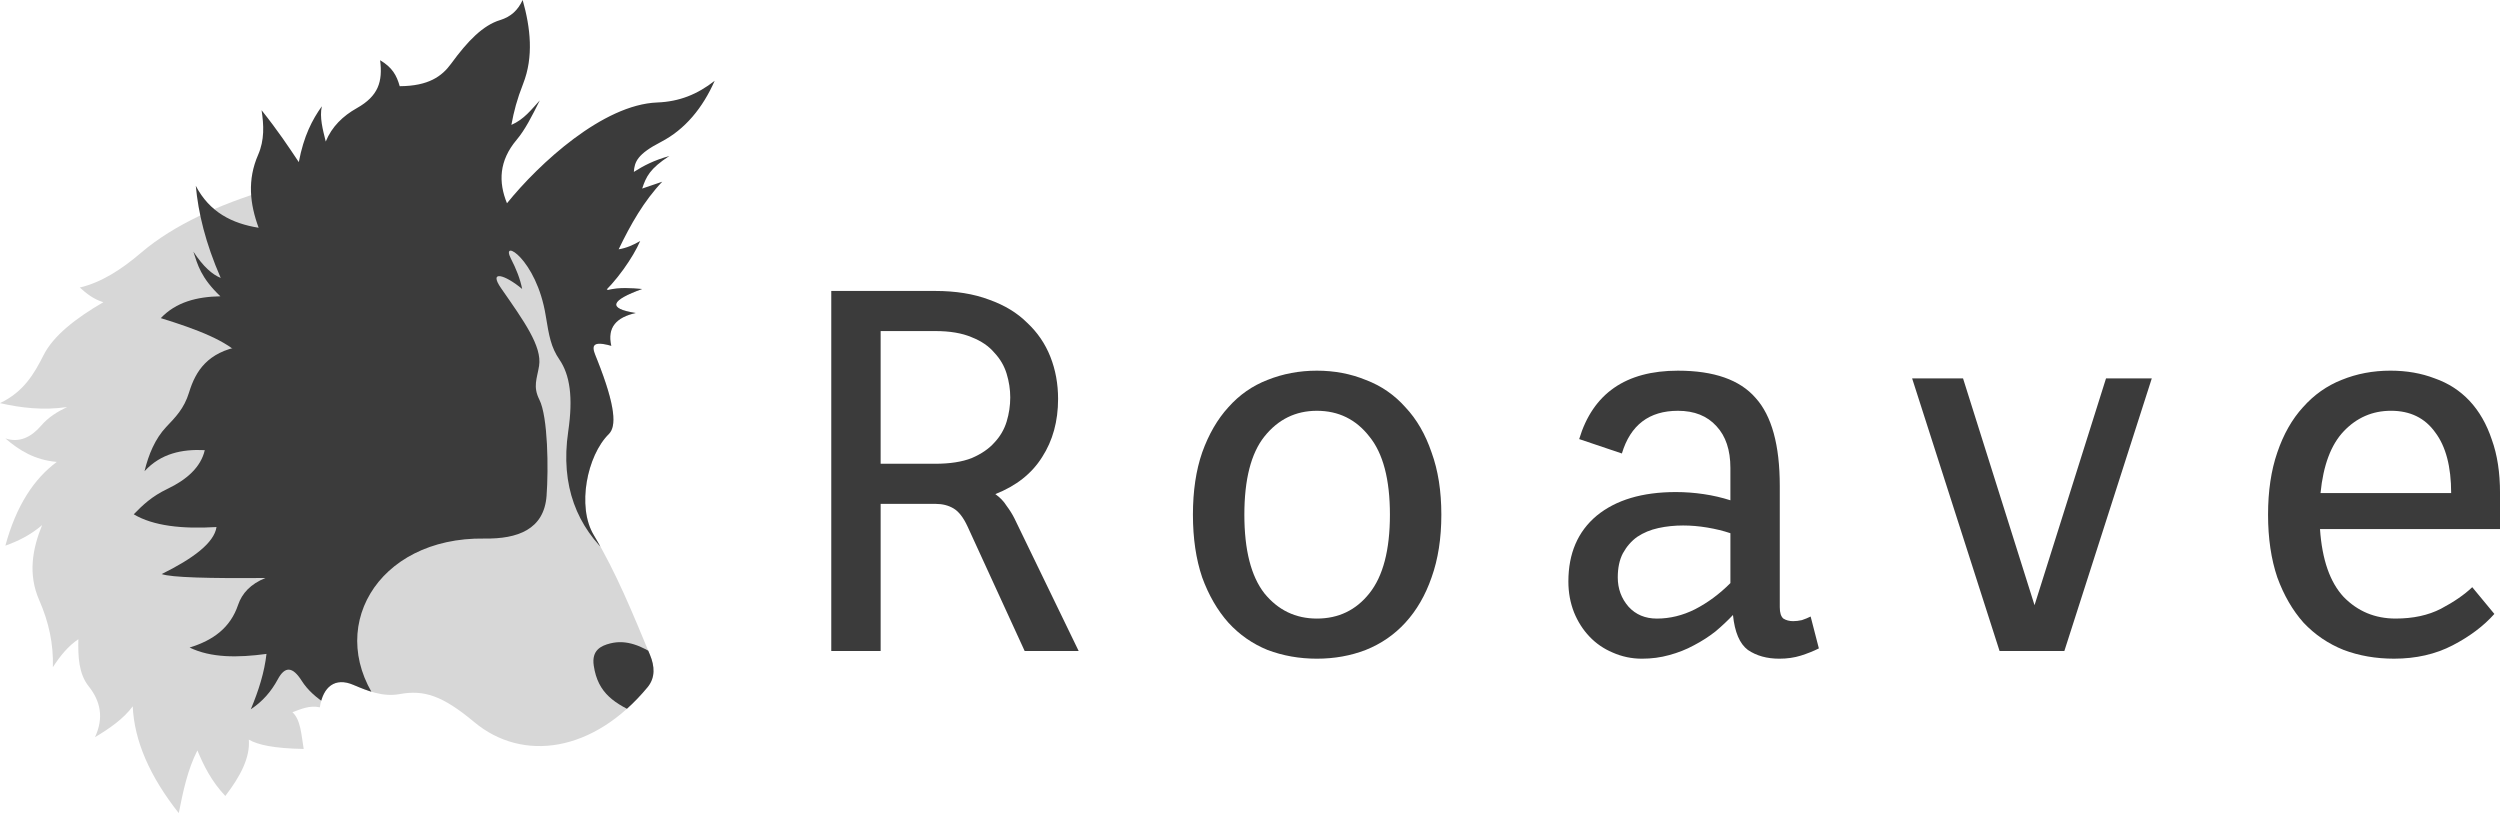 <?xml version="1.0" encoding="UTF-8" standalone="no"?>
<svg xmlns="http://www.w3.org/2000/svg" height="207.5" width="637.97" version="1.1">
    <defs>
        <clipPath id="a" clipPathUnits="userSpaceOnUse">
            <path d="m286.62 400.74c3.138-0.747 5.936-0.474 8.75-0.25-7.839 2.835-9.112 4.956-1.625 6.125-4.888 1.078-7.357 3.634-6.25 8.375-6.062-1.702-4.633 0.968-3.625 3.5 4.859 12.206 4.9 17.123 3 19-5.58 5.513-8.178 18.559-3.875 25.75 5.835 9.753 10.056 20.254 14.375 30.625 1.197 2.874 1.397 5.809-0.625 8.25-13.786 16.643-31.868 19.223-44.25 8.875-8.139-6.802-12.848-8.245-19-7.125-4.318 0.786-8.194-0.815-11.875-2.375-4.583-1.943-7.708 0.432-8.5 5.75-2.66-0.563-4.791 0.459-7 1.25 2.147 1.936 2.281 5.885 2.875 9.375-7.686-0.135-11.72-1.065-14-2.375 0.369 4.546-2.139 9.357-6 14.375-3.519-3.732-5.471-7.66-7.125-11.625-2.484 4.883-3.652 10.424-4.75 16-7.463-9.438-11.358-18.519-11.75-27.25-2.356 3.193-5.869 5.615-9.625 7.875 2.282-4.947 1.428-9.162-1.625-13-2.553-3.21-2.718-7.56-2.625-12-2.567 1.708-4.637 4.243-6.5 7.125 0.167-5.913-1.025-11.482-3.5-17.125-2.892-6.593-1.721-13.067 0.75-19.125-2.99 2.559-6.15 4.099-9.375 5.25 2.771-10.21 7.292-17.054 13.125-21.375-5.621-0.477-9.61-2.949-13.125-6 3.581 1.209 6.625-0.342 9.125-3.25 1.906-2.217 4.177-3.566 6.625-4.75-6.115 0.886-11.714 0.224-17.125-1 6.081-2.897 8.727-7.511 11.125-12.25 2.479-4.899 8.043-9.319 15.25-13.5-2.587-0.809-4.341-2.244-6-3.75 5.465-1.293 10.593-4.567 15.625-8.875 8.46-7.242 20.433-12.437 31.75-15.875l61.625 9.25z"
                  stroke="#000" stroke-width="1px" fill="none"/>
        </clipPath>
    </defs>
    <g>
        <g transform="translate(-131.5 -326.74)">
            <g clip-path="url(#a)">
                <rect style="color:#000000" height="246.25" width="271.75" y="317.11" x="77.75" fill="#d7d7d7"/>
                <path d="m192.88 415.11c-8.359 1.526-11.444 6.238-13.125 11.75-1.285 4.213-3.534 6.392-5.875 8.875-2.767 2.935-4.472 6.979-5.5 11.25 4.18-4.532 9.535-5.656 15.375-5.375-0.984 4.336-4.61 7.544-9.5 9.875-4.004 1.909-6.321 4.126-8.625 6.5 4.979 2.967 12.318 3.779 21.125 3.25-0.626 4.092-6.057 8.075-14 12 2.372 0.872 12.144 1.127 26.5 1-3.79 1.515-6.001 3.913-7 6.875-1.94 5.751-6.263 9.016-12.375 10.875 5.485 2.655 12.316 2.617 19.625 1.625-0.515 4.617-1.988 9.341-4 14.125 2.969-1.949 5.211-4.524 6.875-7.625 1.848-3.443 3.8-3.294 6.125 0.375 1.463 2.308 3.677 4.349 6.75 6.25l13.562 0.312c-14.962-19.3-1.313-43.291 26.312-42.875 8.444 0.127 15.217-2.305 15.851-10.916 0.507-6.89 0.355-20.143-1.83-24.505-1.705-3.404-0.615-5.32-0.084-8.642 0.797-4.984-3.861-11.434-9.688-19.812-3.303-4.75 0.981-3.489 5.375 0.188-0.506-2.583-1.54-5.165-2.875-7.75-2.779-5.377 6.52 0.042 8.875 14.5 0.861 5.288 1.365 8.127 3.5 11.25 2.687 3.931 3.534 9.627 2.25 18.375-2.045 13.933 2.313 24.359 10.875 32l17.375-84.375-80-12.5z"
                      fill="#3b3b3b"/>
                <path d="m294.86 509.22c-6.455-2.883-10.791-5.445-11.844-12.64-0.569-3.886 1.798-5.048 4.243-5.657 4.098-1.02 7.955 0.585 12.109 3.359l8.839 6.541z"
                      fill="#3b3b3b"/>
            </g>
            <path d="m197.5 384.86c-2.247-6.108-2.924-12.23-0.125-18.625 1.642-3.753 1.46-7.591 0.875-11.375 4.255 5.349 6.851 9.277 9.5 13.25 1.262-6.699 3.443-10.825 5.875-14.25-0.615 2.842 0.246 5.93 1 9 1.563-3.833 4.427-6.553 7.927-8.521 5.532-3.111 6.64-6.787 5.948-12.235 3.108 1.84 4.22 3.86 5 6.631 7.406-0.04 10.786-2.545 13.125-5.75 4.229-5.795 8.102-9.78 12.5-11.125 2.775-0.849 4.534-2.516 5.75-5.125 2.01 7.125 2.831 14.488 0.125 21.375-1.569 3.992-2.367 7.047-3 10.5 3.243-1.404 5.129-3.958 7.25-6.25-2.055 4.121-3.755 7.497-5.9 10.043-4.549 5.4-4.665 10.818-2.475 16.207 8.284-10.253 24.557-25.199 38.355-25.721 5.593-0.212 10.215-2.051 14.645-5.529-3.035 6.886-7.533 12.413-13.75 15.625-5.887 3.042-6.71 5.002-6.875 7.625 2.499-1.586 5.074-2.949 9.054-4.062-4.967 3.233-5.92 5.258-6.929 8.312l5.125-1.75c-4.679 4.918-8.084 10.928-11.125 17.25 1.966-0.31 3.769-1.111 5.5-2.125-1.807 4.167-6.197 10.543-10.548 14.268l-23.758-15.442-33.941 3.359-33.322 27.577c-3.504-4.214-11.671-7.262-20.771-10.076 3.881-4.098 9.207-5.465 15.203-5.569-4.983-4.748-5.791-8.023-6.894-11.402 2.587 3.929 4.865 5.846 6.983 6.718-3.931-9.001-5.726-16.628-6.364-23.511 3.505 6.724 9.243 9.62 16.039 10.704z"
                  fill="#3b3b3b"/>
        </g>
        <g transform="translate(-131.5 -326.74)" fill="#3b3b3b">
            <path d="m378.41 461.1q-1.575-3.413-3.544-4.594-1.969-1.181-4.594-1.181h-0.131-13.912v37.538h-12.6v-91.875h26.512q7.875 0 13.781 2.231 5.906 2.1 9.713 5.906 3.938 3.675 5.906 8.662 1.969 4.987 1.969 10.762 0 8.531-4.069 14.831-3.938 6.3-11.944 9.45 1.837 1.312 2.888 3.019 1.181 1.575 1.969 3.15l16.406 33.862h-13.781l-14.569-31.762zm-22.181-49.875v33.862h13.912q5.644 0 9.319-1.444 3.675-1.575 5.775-3.938 2.231-2.362 3.15-5.381 0.919-3.019 0.919-6.169 0-3.019-0.919-6.037-0.919-3.019-3.15-5.381-2.1-2.494-5.775-3.938-3.675-1.575-9.319-1.575h-13.912z"/>
            <path d="m435.92 458.08q0-9.056 2.362-15.881 2.494-6.956 6.694-11.55 4.2-4.725 9.975-6.956 5.906-2.362 12.6-2.362t12.469 2.362q5.906 2.231 10.106 6.956 4.331 4.594 6.694 11.55 2.494 6.825 2.494 15.881 0 9.056-2.494 16.012-2.362 6.825-6.694 11.55-4.2 4.594-10.106 6.956-5.775 2.231-12.469 2.231-6.694 0-12.6-2.231-5.775-2.362-9.975-6.956-4.2-4.725-6.694-11.55-2.362-6.956-2.362-16.012zm13.125 0q0 13.519 5.119 20.081 5.25 6.431 13.388 6.431 8.269 0 13.388-6.431 5.25-6.562 5.25-20.081 0-13.519-5.25-19.95-5.119-6.562-13.388-6.562-8.137 0-13.388 6.562-5.119 6.431-5.119 19.95z"/>
            <path d="m559.69 431.57q-11.025 0-14.306 10.894l-10.894-3.675q5.25-17.456 25.2-17.456 13.781 0 19.819 6.956 6.169 6.825 6.169 22.444v30.975q0 2.1 0.919 2.888 1.05 0.656 2.494 0.656 1.05 0 2.231-0.263 1.181-0.394 2.231-0.919l2.1 8.137q-2.1 1.05-4.594 1.837t-5.513 0.787q-4.725 0-8.006-2.231-3.15-2.362-3.806-8.925-1.969 2.1-4.463 4.2-2.494 1.969-5.513 3.544-2.888 1.575-6.3 2.494-3.281 0.919-6.956 0.919-3.938 0-7.481-1.575-3.413-1.444-5.906-4.069-2.494-2.625-3.938-6.169-1.444-3.675-1.444-7.875 0-10.762 7.219-16.8 7.35-6.037 20.212-6.037 3.544 0 7.088 0.525 3.544 0.525 6.825 1.575v-8.269q0-6.825-3.544-10.631-3.544-3.938-9.844-3.938zm-5.381 53.025q4.987 0 9.713-2.362 4.856-2.494 9.056-6.694v-12.731q-2.756-0.919-5.906-1.444-3.15-0.525-6.169-0.525-3.281 0-6.3 0.656t-5.381 2.231q-2.231 1.575-3.675 4.2-1.312 2.494-1.312 6.169 0 4.331 2.756 7.481 2.756 3.019 7.219 3.019z"/>
            <path d="m658.3 492.86h-16.538l-22.312-69.562h12.994l18.244 57.881 18.244-57.881h11.681l-22.312 69.562z"/>
            <path d="m742.83 484.59q6.694 0 11.55-2.494 4.987-2.625 8.006-5.513l5.644 6.825q-4.069 4.594-10.631 8.006-6.562 3.413-14.962 3.413-6.956 0-12.862-2.231-5.906-2.362-10.238-6.956-4.2-4.725-6.694-11.55-2.362-6.956-2.362-16.012 0-9.056 2.362-15.881 2.362-6.956 6.562-11.55 4.2-4.725 9.844-6.956 5.775-2.362 12.469-2.362 6.169 0 11.288 1.969 5.25 1.837 8.925 5.775t5.644 9.844q2.1 5.775 2.1 13.65v9.188h-45.938q0.787 11.681 6.037 17.325 5.381 5.513 13.256 5.513zm-1.181-53.025q-7.088 0-12.075 5.25-4.856 5.119-5.906 15.75h33.338q0-10.106-4.069-15.488-3.938-5.513-11.288-5.513z"/>
        </g>
    </g>
</svg>
